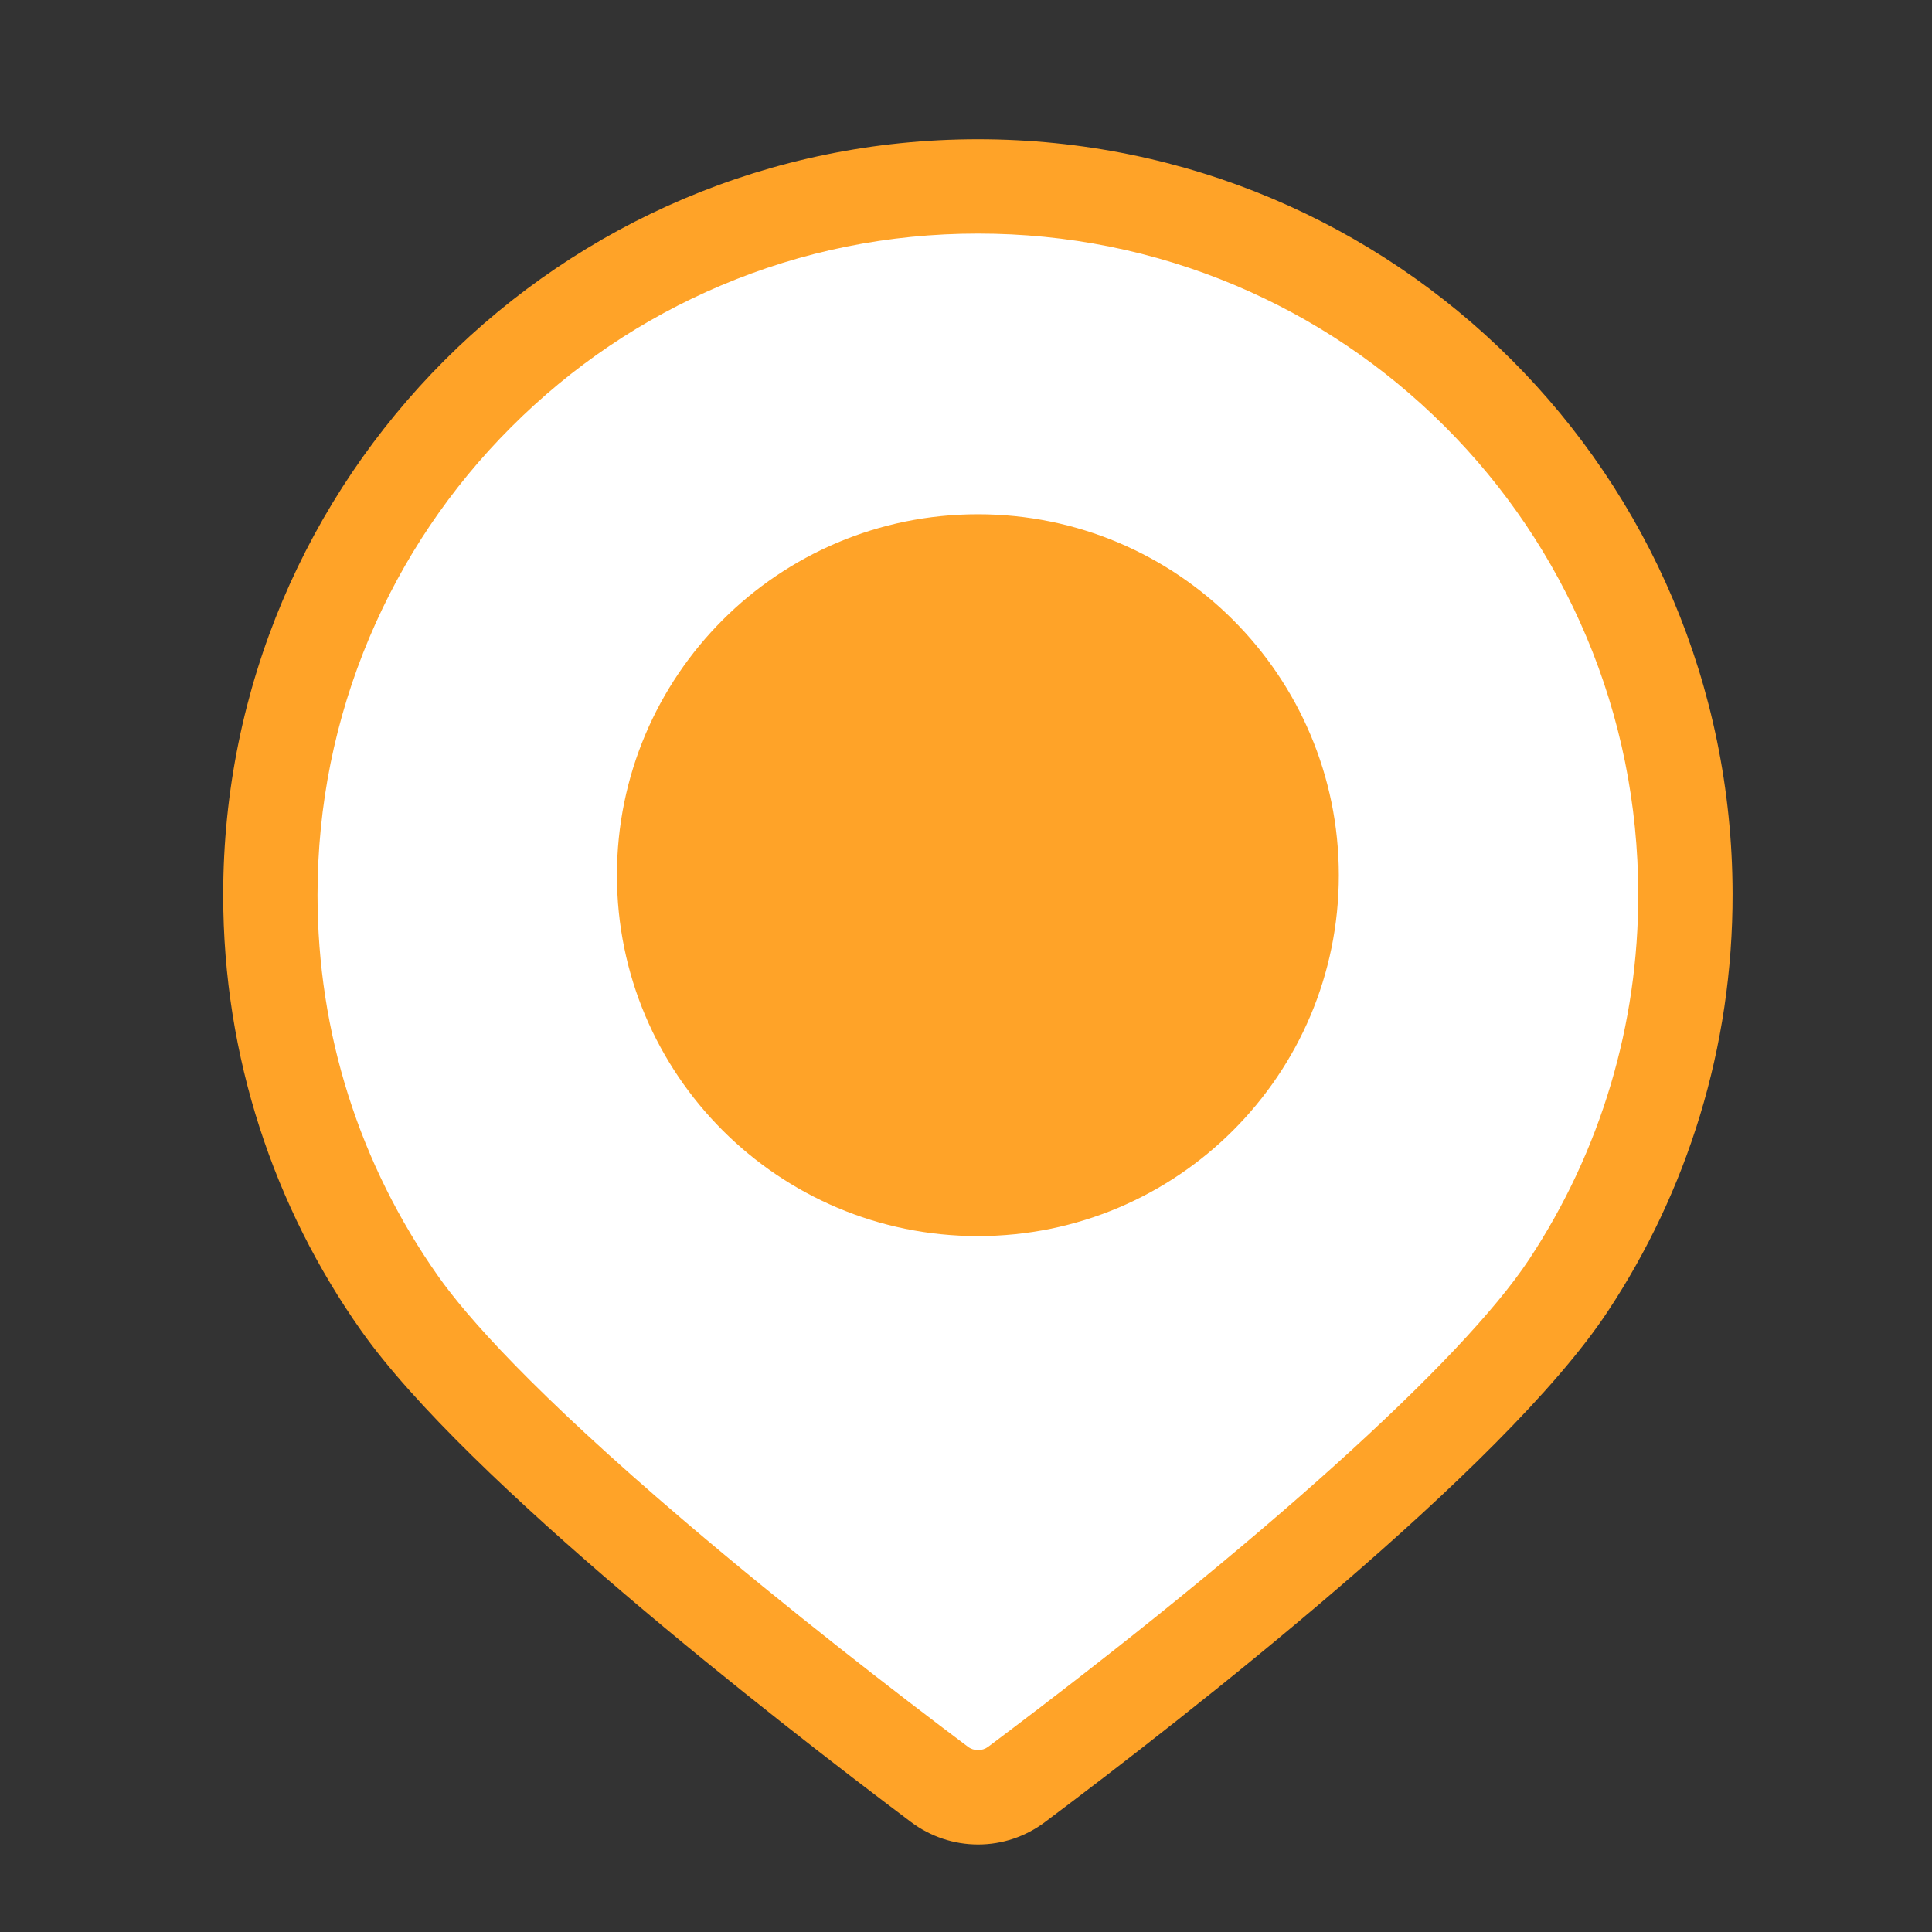 <?xml version="1.0" encoding="UTF-8"?>
<svg width="40px" height="40px" viewBox="0 0 40 40" version="1.1" xmlns="http://www.w3.org/2000/svg" xmlns:xlink="http://www.w3.org/1999/xlink">
    <rect x="0" y="0" width="40" height="40" fill="#333333" stroke="none"/>
    <title>icon/送餐</title>
    <g id="icon/送餐" stroke="none" stroke-width="1" fill="none" fill-rule="evenodd">
        <g fill-rule="nonzero">
            <rect id="矩形" fill="#000000" opacity="0" x="0" y="0" width="40" height="40"></rect>
            <path d="M20.25,37.211 C19.96,37.211 19.683,37.119 19.451,36.944 C16.794,34.947 10.387,29.979 8.276,26.988 C6.524,24.506 5.598,21.581 5.598,18.53 C5.598,16.549 5.985,14.627 6.749,12.819 C7.487,11.072 8.543,9.503 9.889,8.156 C11.234,6.808 12.801,5.75 14.545,5.011 C16.35,4.247 18.269,3.859 20.246,3.859 C24.164,3.859 27.842,5.379 30.603,8.139 C33.364,10.899 34.888,14.58 34.895,18.504 C34.9,21.402 34.063,24.206 32.474,26.612 C30.387,29.772 23.786,34.892 21.045,36.946 C20.814,37.119 20.539,37.211 20.25,37.211 Z" id="路径" fill="#FFFFFF"></path>
            <path d="M20.246,4.836 C22.097,4.836 23.888,5.196 25.572,5.906 C27.198,6.592 28.659,7.576 29.913,8.829 C31.167,10.083 32.151,11.544 32.84,13.172 C33.552,14.857 33.915,16.652 33.918,18.506 C33.923,21.211 33.142,23.829 31.659,26.074 C30.269,28.178 26.083,31.95 20.459,36.165 C20.399,36.21 20.325,36.234 20.25,36.234 C20.173,36.234 20.099,36.21 20.038,36.163 C18.553,35.048 16.334,33.334 14.191,31.509 C11.02,28.807 9.658,27.253 9.074,26.425 C7.439,24.108 6.574,21.378 6.574,18.53 C6.574,16.68 6.936,14.887 7.648,13.199 C8.337,11.569 9.323,10.104 10.58,8.846 C11.836,7.588 13.298,6.6 14.926,5.911 C16.61,5.197 18.4,4.836 20.246,4.836 M20.246,2.883 C11.617,2.883 4.621,9.888 4.621,18.53 C4.621,21.889 5.679,25.002 7.478,27.551 C9.653,30.633 16.032,35.596 18.864,37.725 C19.264,38.025 19.75,38.188 20.25,38.188 C20.748,38.188 21.232,38.026 21.631,37.727 C24.525,35.558 31.129,30.421 33.288,27.15 C34.926,24.671 35.877,21.698 35.871,18.502 C35.857,9.85 28.886,2.883 20.246,2.883 L20.246,2.883 Z" id="形状" fill="#FFA328"></path>
            <path d="M20.246,10.647 C24.373,10.647 27.719,13.992 27.719,18.12 C27.719,22.247 24.373,25.592 20.246,25.592 C16.119,25.592 12.773,22.247 12.773,18.12 C12.773,13.992 16.119,10.647 20.246,10.647 Z" id="路径" fill="#FFA328"></path>
        </g>
    </g>
</svg>
